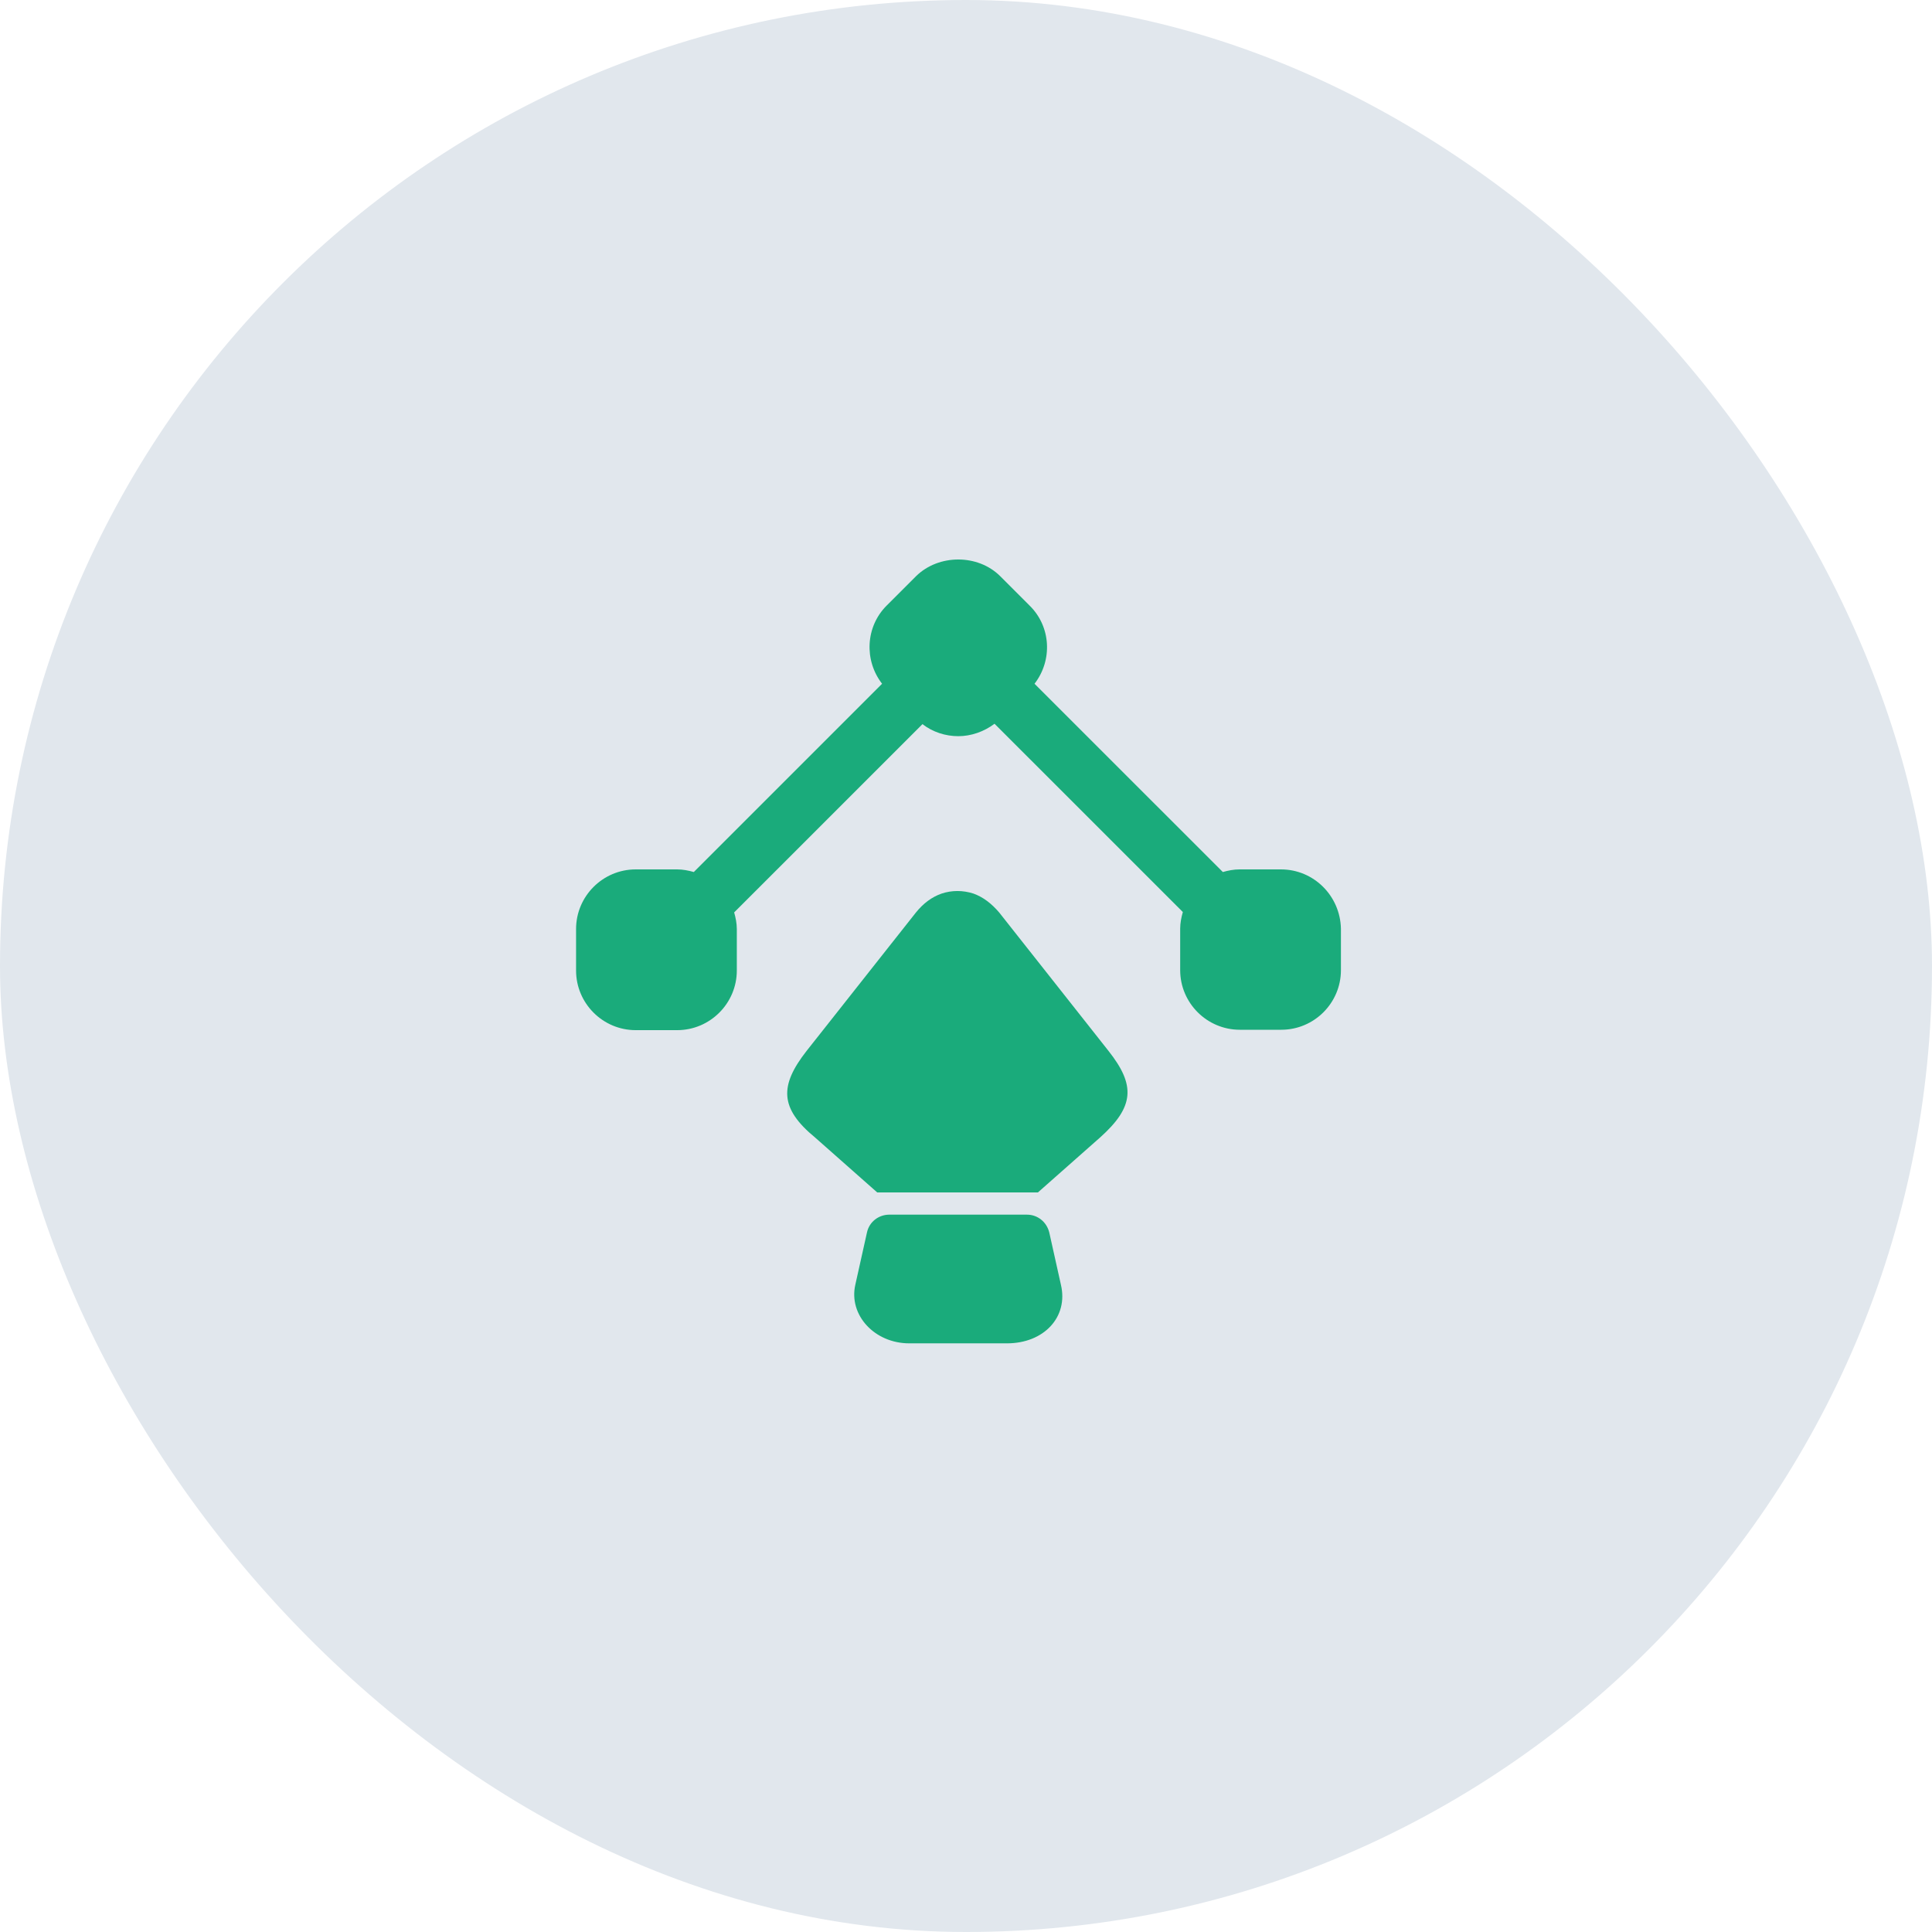 <svg width="64" height="64" viewBox="0 0 64 64" fill="none" xmlns="http://www.w3.org/2000/svg">
<rect width="64" height="64" rx="32" fill="#E1E7ED"/>
<path d="M42.433 28.8H41.058C40.87 28.8 40.683 28.837 40.508 28.887L34.27 22.65C34.87 21.875 34.82 20.762 34.108 20.062L33.133 19.087C32.395 18.35 31.095 18.35 30.345 19.087L29.37 20.062C28.67 20.762 28.62 21.875 29.22 22.65L22.983 28.887C22.808 28.837 22.62 28.8 22.433 28.8H21.058C19.97 28.8 19.083 29.688 19.083 30.775V32.15C19.083 33.237 19.97 34.125 21.058 34.125H22.433C23.52 34.125 24.408 33.237 24.408 32.15V30.775C24.408 30.587 24.37 30.4 24.32 30.225L30.558 23.988C30.895 24.25 31.32 24.387 31.745 24.387C32.17 24.387 32.595 24.238 32.945 23.975L39.183 30.212C39.133 30.387 39.095 30.575 39.095 30.762V32.138C39.095 33.225 39.983 34.112 41.07 34.112H42.445C43.533 34.112 44.42 33.225 44.42 32.138V30.762C44.395 29.675 43.52 28.8 42.433 28.8Z" fill="#1AAB7B"/>
<path d="M36.433 37.688L34.383 39.5H29.058L27.008 37.688C25.82 36.712 25.82 35.962 26.72 34.812L30.333 30.238C30.583 29.925 30.87 29.712 31.195 29.6C31.533 29.488 31.895 29.488 32.245 29.6C32.558 29.712 32.845 29.925 33.108 30.238L36.72 34.812C37.62 35.95 37.583 36.663 36.433 37.688Z" fill="#1AAB7B"/>
<path d="M33.358 44.5H30.12C28.97 44.5 28.108 43.562 28.333 42.562L28.72 40.825C28.795 40.475 29.108 40.237 29.458 40.237H34.02C34.37 40.237 34.67 40.475 34.758 40.825L35.145 42.562C35.395 43.625 34.583 44.5 33.358 44.5Z" fill="#1AAB7B"/>
</svg>
